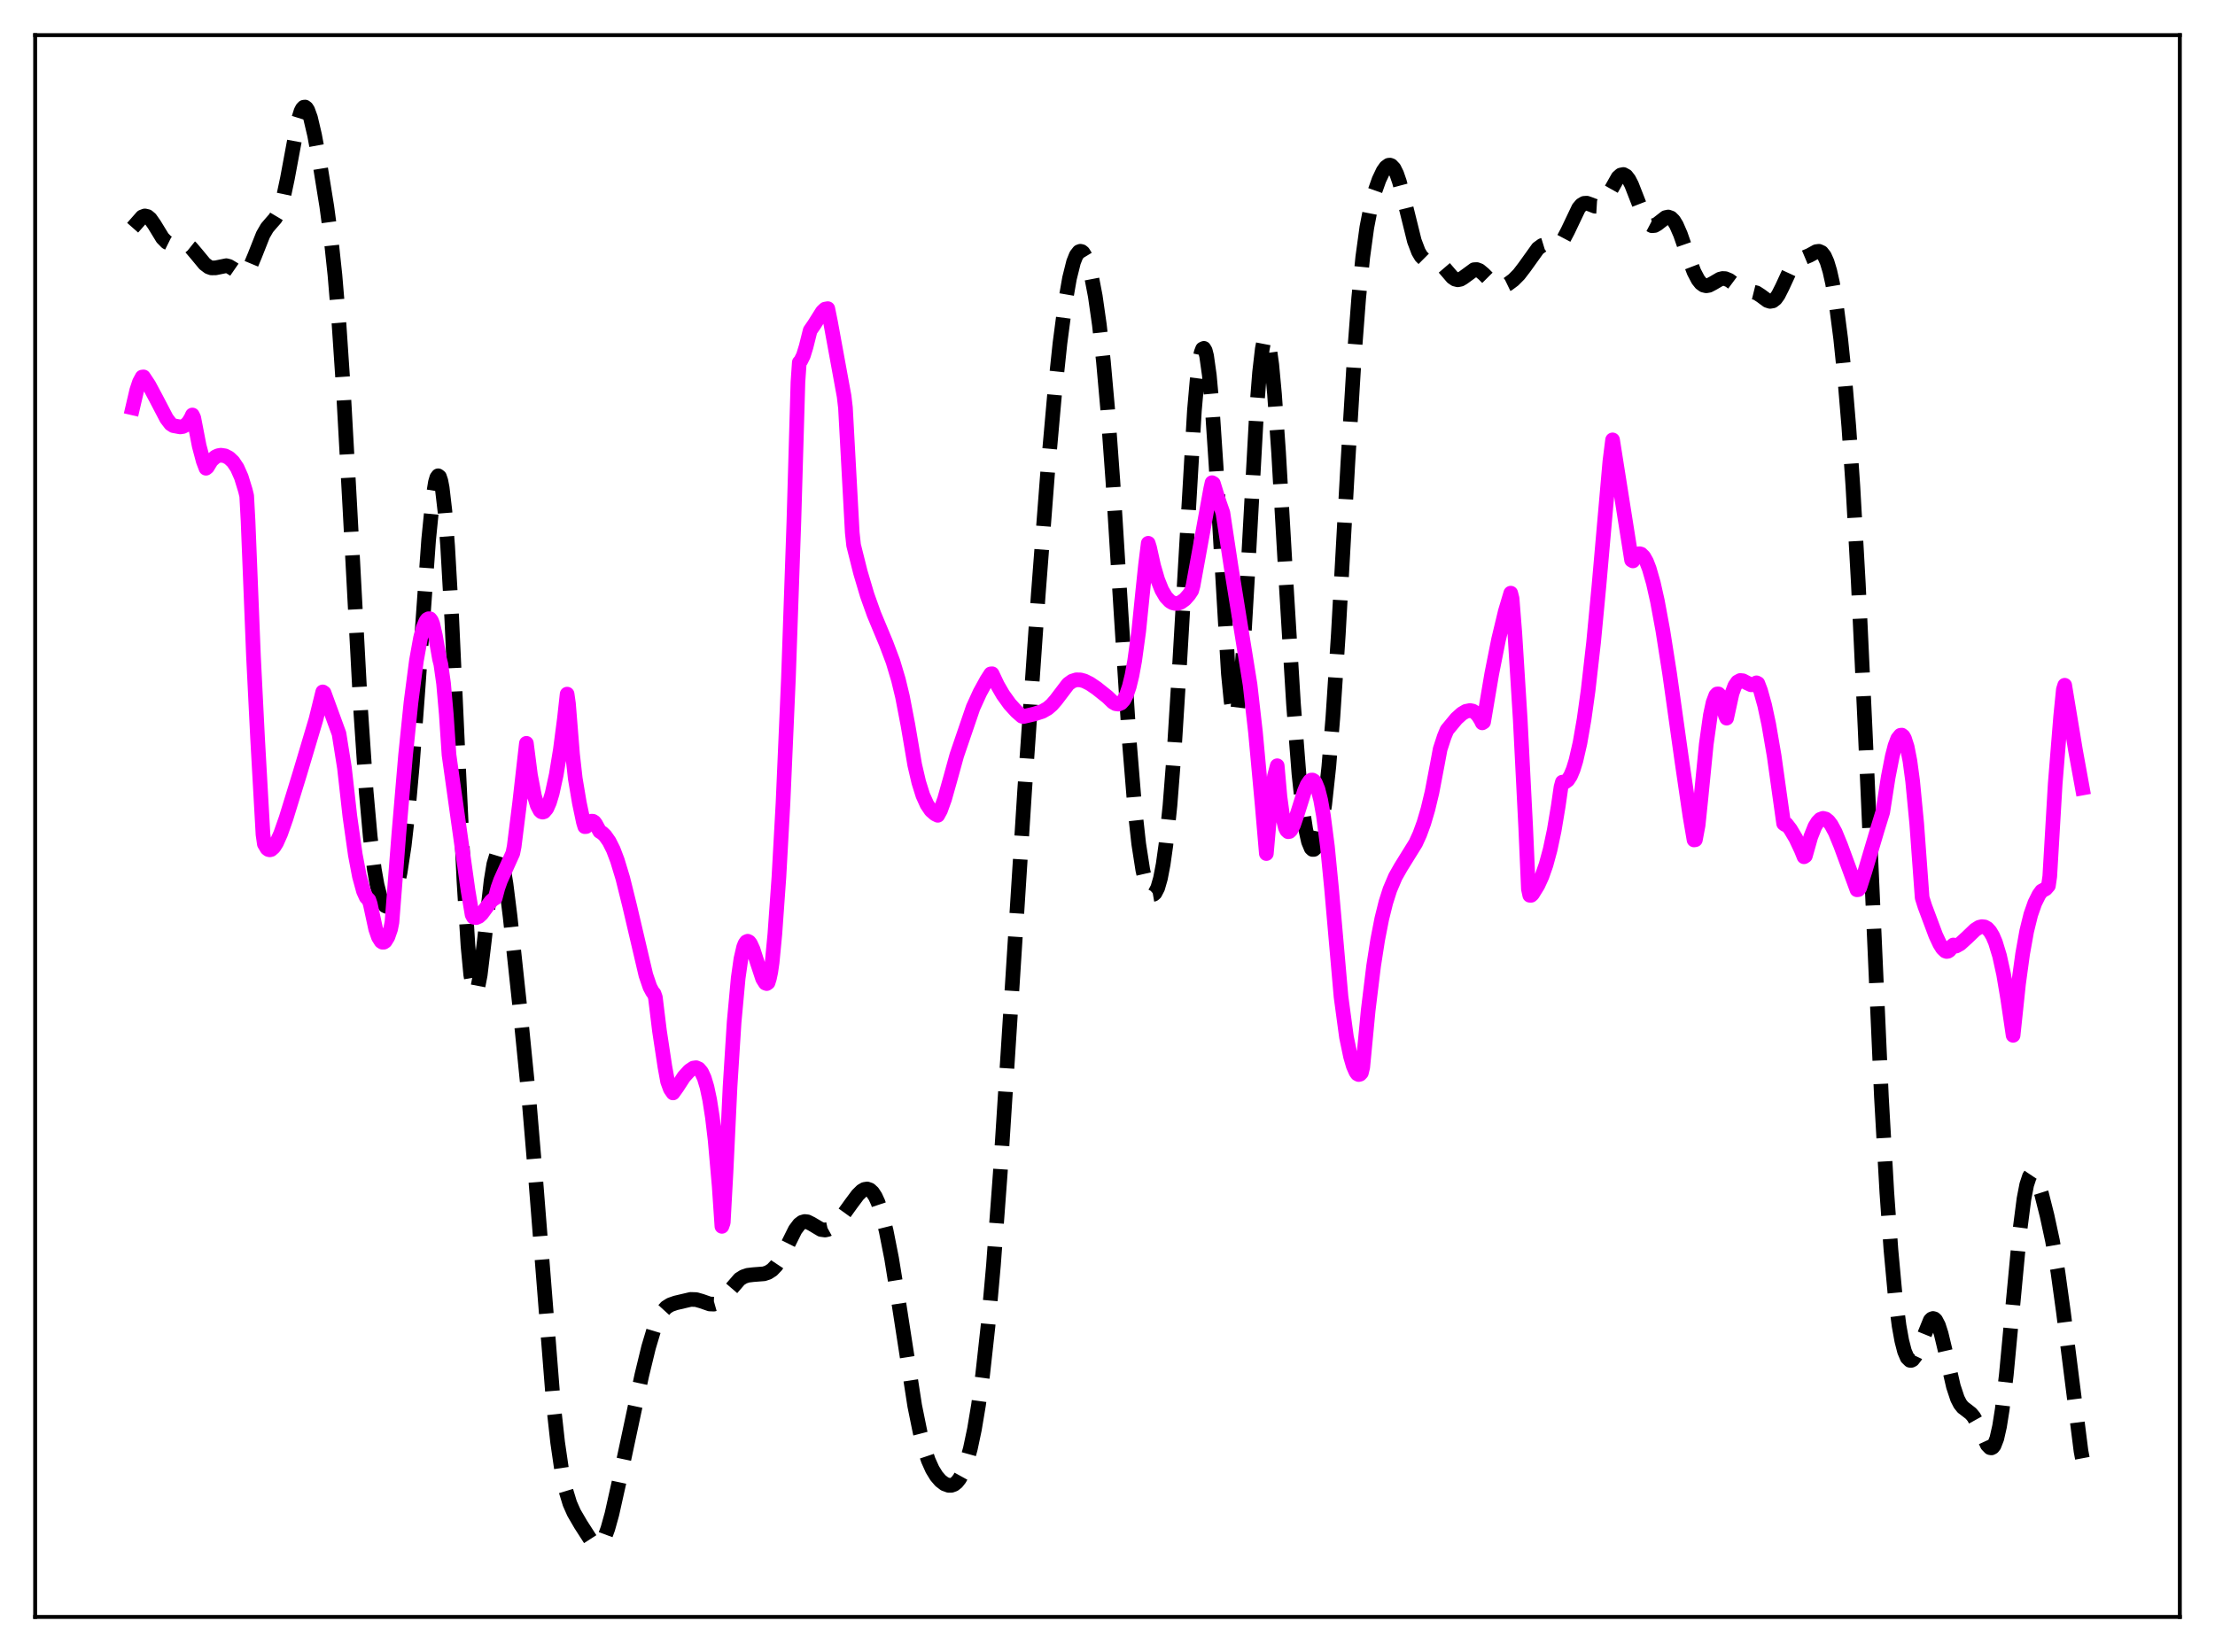 <?xml version="1.0" encoding="utf-8" standalone="no"?>
<!DOCTYPE svg PUBLIC "-//W3C//DTD SVG 1.1//EN"
  "http://www.w3.org/Graphics/SVG/1.1/DTD/svg11.dtd">
<svg xmlns:xlink="http://www.w3.org/1999/xlink" width="453.6pt" height="338.4pt" viewBox="0 0 453.6 338.4" xmlns="http://www.w3.org/2000/svg" version="1.1">
 <defs>
  <style type="text/css">*{stroke-linejoin: round; stroke-linecap: butt}</style>
 </defs>
 <g id="figure_1">
  <g id="patch_1">
   <path d="M 0 338.4 
L 453.6 338.4 
L 453.6 0 
L 0 0 
z
" style="fill: #ffffff"/>
  </g>
  <g id="axes_1">
   <g id="patch_2">
    <path d="M 7.2 331.2 
L 446.4 331.2 
L 446.4 7.2 
L 7.2 7.2 
z
" style="fill: #ffffff"/>
   </g>
   <g id="matplotlib.axis_1"/>
   <g id="matplotlib.axis_2"/>
   <g id="line2d_1">
    <path d="M 27.164 46.645 
L 29.11 44.433 
L 29.666 44.226 
L 30.222 44.357 
L 30.778 44.823 
L 31.612 46.012 
L 33.281 48.747 
L 34.115 49.597 
L 34.671 49.873 
L 35.227 49.951 
L 36.339 49.792 
L 37.173 49.715 
L 37.729 49.807 
L 38.285 50.055 
L 39.12 50.724 
L 40.232 52.033 
L 41.9 54.048 
L 42.734 54.676 
L 43.29 54.876 
L 44.124 54.871 
L 46.349 54.421 
L 46.905 54.568 
L 47.739 55.067 
L 49.129 56.028 
L 49.685 56.127 
L 50.241 55.901 
L 50.797 55.297 
L 51.354 54.32 
L 52.188 52.327 
L 53.856 48.113 
L 54.69 46.67 
L 55.524 45.695 
L 56.358 44.746 
L 56.914 43.81 
L 57.471 42.426 
L 58.027 40.486 
L 58.861 36.541 
L 61.085 24.571 
L 61.641 22.796 
L 61.919 22.256 
L 62.197 21.965 
L 62.475 21.927 
L 62.753 22.138 
L 63.031 22.587 
L 63.588 24.125 
L 64.422 27.675 
L 65.534 33.698 
L 66.924 42.309 
L 67.758 48.535 
L 68.592 56.359 
L 69.426 66.383 
L 70.261 78.831 
L 71.651 103.947 
L 73.875 145.654 
L 74.987 162.113 
L 75.822 171.414 
L 76.656 178.09 
L 77.212 181.215 
L 77.768 183.419 
L 78.324 184.824 
L 78.88 185.537 
L 79.158 185.66 
L 79.436 185.635 
L 79.714 185.468 
L 80.27 184.705 
L 80.826 183.358 
L 81.382 181.379 
L 81.939 178.707 
L 82.773 173.249 
L 83.607 165.895 
L 84.441 156.623 
L 85.553 141.752 
L 87.777 110.576 
L 88.612 102.22 
L 89.168 98.782 
L 89.446 97.837 
L 89.724 97.456 
L 90.002 97.666 
L 90.28 98.489 
L 90.558 99.935 
L 91.114 104.699 
L 91.67 111.861 
L 92.504 126.487 
L 93.894 156.932 
L 95.007 180.449 
L 95.841 193.801 
L 96.397 199.658 
L 96.953 202.796 
L 97.231 203.35 
L 97.509 203.264 
L 97.787 202.583 
L 98.343 199.695 
L 99.177 192.765 
L 100.568 180.381 
L 101.124 177.019 
L 101.68 175.186 
L 101.958 174.892 
L 102.236 175.013 
L 102.514 175.536 
L 103.07 177.683 
L 103.626 181.063 
L 104.46 187.713 
L 106.406 205.895 
L 108.353 225.49 
L 109.743 242.049 
L 113.358 287.854 
L 114.192 295.422 
L 115.026 301.161 
L 115.86 305.222 
L 116.694 307.965 
L 117.528 309.853 
L 118.919 312.243 
L 121.143 315.7 
L 121.699 316.24 
L 122.255 316.473 
L 122.811 316.314 
L 123.367 315.709 
L 123.923 314.637 
L 124.479 313.117 
L 125.314 310.116 
L 126.704 303.88 
L 131.431 281.694 
L 132.821 275.964 
L 133.933 272.248 
L 134.767 270.163 
L 135.601 268.705 
L 136.435 267.791 
L 137.269 267.267 
L 138.382 266.88 
L 141.44 266.163 
L 142.552 266.198 
L 143.665 266.515 
L 145.333 267.097 
L 146.167 267.13 
L 146.723 266.972 
L 147.557 266.432 
L 148.391 265.573 
L 151.45 262.024 
L 152.284 261.505 
L 153.118 261.223 
L 154.23 261.091 
L 156.455 260.919 
L 157.289 260.641 
L 158.123 260.109 
L 158.957 259.235 
L 159.791 257.981 
L 160.903 255.809 
L 162.85 251.891 
L 163.684 250.787 
L 164.24 250.367 
L 164.796 250.204 
L 165.352 250.272 
L 166.186 250.683 
L 168.132 251.842 
L 168.967 251.953 
L 169.523 251.831 
L 170.357 251.372 
L 171.191 250.635 
L 172.303 249.347 
L 174.249 246.639 
L 175.64 244.772 
L 176.474 243.95 
L 177.03 243.626 
L 177.586 243.539 
L 178.142 243.733 
L 178.698 244.242 
L 179.254 245.094 
L 179.81 246.305 
L 180.645 248.814 
L 181.479 252.146 
L 182.591 257.783 
L 183.981 266.359 
L 187.318 287.941 
L 188.43 293.412 
L 189.264 296.626 
L 190.098 299.113 
L 190.932 300.975 
L 191.766 302.337 
L 192.6 303.306 
L 193.435 303.944 
L 194.269 304.251 
L 194.825 304.247 
L 195.381 304.045 
L 195.937 303.61 
L 196.493 302.905 
L 197.049 301.896 
L 197.883 299.738 
L 198.717 296.719 
L 199.552 292.759 
L 200.386 287.774 
L 201.22 281.672 
L 202.332 271.613 
L 203.444 259.172 
L 204.834 240.357 
L 206.781 209.9 
L 209.839 161.816 
L 212.62 121.797 
L 214.566 96.432 
L 215.956 80.804 
L 217.068 70.275 
L 218.181 61.814 
L 219.015 57.012 
L 219.849 53.665 
L 220.405 52.278 
L 220.961 51.569 
L 221.239 51.465 
L 221.517 51.526 
L 221.795 51.748 
L 222.351 52.662 
L 222.907 54.189 
L 223.463 56.318 
L 224.298 60.666 
L 225.132 66.51 
L 225.966 74.037 
L 226.8 83.4 
L 227.912 98.688 
L 229.58 125.614 
L 231.249 151.63 
L 232.361 165.27 
L 233.195 172.862 
L 234.029 178.21 
L 234.585 180.639 
L 235.141 182.244 
L 235.697 183.082 
L 235.975 183.222 
L 236.254 183.174 
L 236.532 182.935 
L 237.088 181.858 
L 237.644 179.92 
L 238.2 177.026 
L 238.756 173.082 
L 239.59 165.033 
L 240.424 154.363 
L 241.536 136.539 
L 244.595 84.117 
L 245.151 77.833 
L 245.707 73.537 
L 245.985 72.219 
L 246.263 71.486 
L 246.541 71.354 
L 246.819 71.83 
L 247.097 72.913 
L 247.653 76.852 
L 248.209 82.987 
L 249.044 95.533 
L 251.546 137.925 
L 252.102 143.575 
L 252.38 145.394 
L 252.658 146.477 
L 252.936 146.794 
L 253.214 146.333 
L 253.492 145.1 
L 254.048 140.425 
L 254.605 133.157 
L 255.439 118.786 
L 257.385 83.396 
L 257.941 76.278 
L 258.497 71.481 
L 258.775 70.034 
L 259.053 69.241 
L 259.331 69.1 
L 259.609 69.6 
L 259.887 70.721 
L 260.443 74.696 
L 261 80.706 
L 261.834 92.639 
L 263.502 121.49 
L 264.892 144.248 
L 266.004 158.536 
L 266.838 166.266 
L 267.395 169.922 
L 267.951 172.399 
L 268.507 173.737 
L 268.785 173.995 
L 269.063 173.988 
L 269.341 173.721 
L 269.619 173.198 
L 270.175 171.397 
L 270.731 168.592 
L 271.287 164.767 
L 272.121 157.055 
L 272.955 146.927 
L 274.068 129.944 
L 276.014 94.969 
L 277.404 72.006 
L 278.238 61.07 
L 279.072 52.668 
L 279.907 46.577 
L 280.741 42.271 
L 281.575 39.157 
L 282.409 36.799 
L 283.243 35.042 
L 283.799 34.253 
L 284.355 33.851 
L 284.633 33.819 
L 284.911 33.913 
L 285.468 34.495 
L 286.024 35.614 
L 286.58 37.231 
L 287.414 40.38 
L 289.638 49.35 
L 290.472 51.555 
L 291.028 52.494 
L 291.585 53.049 
L 292.141 53.304 
L 292.975 53.378 
L 293.809 53.439 
L 294.365 53.63 
L 294.921 53.995 
L 295.755 54.849 
L 297.423 56.792 
L 297.98 57.175 
L 298.536 57.313 
L 299.092 57.199 
L 299.648 56.872 
L 301.872 55.241 
L 302.428 55.213 
L 302.984 55.425 
L 303.818 56.118 
L 306.043 58.345 
L 306.599 58.613 
L 307.155 58.711 
L 307.989 58.571 
L 308.823 58.167 
L 309.935 57.34 
L 311.048 56.217 
L 312.16 54.77 
L 314.94 50.892 
L 315.774 50.286 
L 316.331 50.116 
L 317.165 50.135 
L 318.555 50.266 
L 319.111 50.075 
L 319.667 49.628 
L 320.223 48.894 
L 321.057 47.312 
L 323.282 42.634 
L 323.838 41.98 
L 324.394 41.651 
L 324.95 41.613 
L 325.784 41.904 
L 326.618 42.235 
L 327.174 42.269 
L 327.73 42.05 
L 328.286 41.543 
L 329.121 40.292 
L 331.345 36.342 
L 331.901 35.851 
L 332.457 35.742 
L 333.013 36.049 
L 333.569 36.763 
L 334.125 37.837 
L 335.238 40.685 
L 336.628 44.249 
L 337.184 45.273 
L 337.74 45.943 
L 338.296 46.236 
L 338.852 46.185 
L 339.408 45.868 
L 341.077 44.567 
L 341.633 44.447 
L 342.189 44.644 
L 342.745 45.196 
L 343.301 46.101 
L 344.135 48.015 
L 345.803 52.81 
L 346.915 55.711 
L 347.75 57.301 
L 348.306 58.004 
L 348.862 58.411 
L 349.418 58.542 
L 349.974 58.441 
L 350.808 58.003 
L 352.198 57.188 
L 352.754 57.045 
L 353.311 57.071 
L 354.145 57.416 
L 355.535 58.451 
L 356.647 59.156 
L 357.481 59.439 
L 359.706 59.99 
L 360.54 60.528 
L 361.93 61.55 
L 362.486 61.731 
L 363.042 61.634 
L 363.598 61.203 
L 364.154 60.435 
L 364.988 58.785 
L 366.657 55.172 
L 367.491 53.954 
L 368.047 53.447 
L 368.881 53.011 
L 370.549 52.308 
L 371.94 51.545 
L 372.496 51.471 
L 373.052 51.724 
L 373.608 52.427 
L 374.164 53.673 
L 374.72 55.521 
L 375.276 57.999 
L 376.11 62.924 
L 376.944 69.352 
L 377.778 77.439 
L 378.613 87.442 
L 379.447 99.633 
L 380.559 119.491 
L 381.949 149.329 
L 385.286 224.662 
L 386.398 244.266 
L 387.232 255.958 
L 388.066 265.005 
L 388.9 271.545 
L 389.456 274.629 
L 390.012 276.786 
L 390.569 278.096 
L 391.125 278.64 
L 391.403 278.651 
L 391.681 278.503 
L 392.237 277.785 
L 392.793 276.609 
L 395.295 270.434 
L 395.573 270.168 
L 395.851 270.068 
L 396.129 270.143 
L 396.407 270.402 
L 396.964 271.466 
L 397.52 273.192 
L 398.354 276.669 
L 400.022 283.976 
L 400.856 286.489 
L 401.412 287.576 
L 401.968 288.273 
L 402.803 288.909 
L 403.637 289.562 
L 404.193 290.235 
L 405.027 291.729 
L 406.973 295.953 
L 407.529 296.531 
L 407.807 296.58 
L 408.085 296.436 
L 408.363 296.076 
L 408.92 294.643 
L 409.476 292.181 
L 410.032 288.667 
L 410.866 281.582 
L 411.978 269.764 
L 413.646 252.022 
L 414.48 245.571 
L 415.037 242.685 
L 415.593 240.995 
L 415.871 240.579 
L 416.149 240.428 
L 416.427 240.517 
L 416.705 240.822 
L 417.261 241.963 
L 418.095 244.595 
L 419.207 249.005 
L 420.319 254.159 
L 421.432 260.544 
L 422.544 268.622 
L 426.158 297.234 
L 426.436 298.705 
L 426.436 298.705 
" clip-path="url(#p551fdfbec5)" style="fill: none; stroke-dasharray: 11.1,4.8; stroke-dashoffset: 0; stroke: #000000; stroke-width: 3"/>
   </g>
   <g id="line2d_2">
    <path d="M 27.164 83.543 
L 27.998 79.961 
L 28.554 78.281 
L 29.11 77.239 
L 29.388 77.201 
L 30.5 78.88 
L 31.89 81.482 
L 34.115 85.738 
L 34.949 86.829 
L 35.505 87.19 
L 36.895 87.449 
L 37.451 87.367 
L 38.007 87.085 
L 38.563 86.528 
L 39.12 85.617 
L 39.398 85.004 
L 39.676 85.566 
L 40.788 91.321 
L 41.622 94.451 
L 42.178 95.912 
L 42.456 95.69 
L 43.29 94.33 
L 44.124 93.584 
L 44.68 93.333 
L 45.237 93.242 
L 46.071 93.367 
L 46.905 93.796 
L 47.739 94.583 
L 48.573 95.833 
L 49.407 97.712 
L 50.241 100.434 
L 50.519 101.568 
L 50.797 106.693 
L 51.91 134.471 
L 52.744 151.138 
L 53.856 170.93 
L 54.134 172.87 
L 54.69 173.8 
L 54.968 174.015 
L 55.246 174.079 
L 55.524 174.012 
L 56.08 173.526 
L 56.636 172.636 
L 57.471 170.767 
L 58.583 167.605 
L 61.363 158.566 
L 64.7 147.37 
L 66.09 141.724 
L 66.368 141.913 
L 69.426 150.29 
L 70.539 157.287 
L 71.651 167.229 
L 72.763 175.081 
L 73.597 179.482 
L 74.431 182.526 
L 74.987 183.761 
L 75.543 184.344 
L 75.822 185.172 
L 76.934 190.317 
L 77.49 191.932 
L 78.046 192.822 
L 78.324 192.998 
L 78.602 192.995 
L 78.88 192.81 
L 79.436 191.912 
L 79.992 190.306 
L 80.27 188.903 
L 81.66 171.035 
L 83.051 154.71 
L 84.163 143.879 
L 85.275 135.34 
L 86.109 130.712 
L 86.665 128.573 
L 87.221 127.234 
L 87.499 126.879 
L 87.777 126.734 
L 88.056 126.746 
L 88.334 127.094 
L 88.612 127.784 
L 89.168 130.192 
L 90.002 134.967 
L 90.28 136.058 
L 90.836 140.005 
L 91.392 146.305 
L 91.948 154.595 
L 95.841 182.356 
L 96.675 187.347 
L 96.953 187.868 
L 97.509 187.96 
L 98.065 187.722 
L 98.621 187.214 
L 99.733 185.705 
L 100.568 184.587 
L 101.124 184.106 
L 101.402 183.971 
L 101.958 181.87 
L 102.514 180.313 
L 105.016 174.772 
L 105.294 173.394 
L 106.406 164.514 
L 107.797 152.258 
L 108.631 158.758 
L 109.465 163.122 
L 110.021 164.956 
L 110.577 166.013 
L 110.855 166.272 
L 111.133 166.351 
L 111.411 166.269 
L 111.967 165.616 
L 112.523 164.35 
L 113.08 162.503 
L 113.914 158.678 
L 114.748 153.599 
L 115.582 147.215 
L 116.138 142.178 
L 116.416 144.124 
L 117.25 154.498 
L 117.806 159.462 
L 118.64 164.438 
L 119.475 168.408 
L 119.753 169.325 
L 120.031 169.309 
L 120.587 168.572 
L 121.143 168.202 
L 121.421 168.218 
L 121.699 168.395 
L 121.977 168.764 
L 122.811 170.293 
L 123.367 170.642 
L 123.923 171.178 
L 124.757 172.368 
L 125.592 174.033 
L 126.426 176.233 
L 127.538 179.897 
L 128.928 185.502 
L 132.265 199.732 
L 133.099 202.178 
L 133.655 203.215 
L 133.933 203.518 
L 134.211 204.294 
L 135.045 211.124 
L 136.157 218.491 
L 136.713 221.528 
L 137.269 223.054 
L 137.826 223.871 
L 138.66 222.701 
L 140.05 220.562 
L 141.162 219.334 
L 141.996 218.777 
L 142.552 218.699 
L 143.108 218.946 
L 143.665 219.612 
L 144.221 220.817 
L 144.777 222.662 
L 145.333 225.286 
L 145.889 228.853 
L 146.445 233.517 
L 147.279 242.97 
L 147.835 251.199 
L 148.113 250.417 
L 148.669 240.239 
L 149.503 222.603 
L 150.338 209.381 
L 151.172 200.326 
L 151.728 196.418 
L 152.284 194.009 
L 152.562 193.308 
L 152.84 192.918 
L 153.118 192.794 
L 153.396 192.931 
L 153.674 193.283 
L 154.23 194.505 
L 155.064 197.112 
L 156.177 200.483 
L 156.733 201.371 
L 157.011 201.473 
L 157.289 201.281 
L 157.567 200.394 
L 157.845 199.075 
L 158.123 197.158 
L 158.679 191.339 
L 159.513 179.634 
L 160.347 164.502 
L 161.459 138.95 
L 162.572 106.95 
L 163.406 78.266 
L 163.684 74.242 
L 163.962 73.949 
L 164.518 72.832 
L 165.074 71.026 
L 165.908 67.699 
L 166.742 66.487 
L 168.411 63.835 
L 168.967 63.319 
L 169.523 63.222 
L 170.079 65.967 
L 172.859 81.153 
L 173.137 83.512 
L 174.528 109.082 
L 174.806 111.679 
L 176.196 117.227 
L 177.586 121.912 
L 178.976 125.812 
L 181.479 131.819 
L 182.869 135.518 
L 183.981 139.242 
L 184.815 142.705 
L 185.927 148.49 
L 187.318 156.664 
L 188.152 160.245 
L 188.986 162.909 
L 189.82 164.768 
L 190.654 166.002 
L 191.488 166.726 
L 192.044 167.006 
L 192.6 165.987 
L 193.435 163.675 
L 194.547 159.733 
L 195.937 154.7 
L 199.274 144.926 
L 200.664 141.874 
L 202.054 139.337 
L 202.888 138.034 
L 203.166 138.005 
L 204.278 140.349 
L 205.391 142.279 
L 206.781 144.214 
L 208.171 145.739 
L 209.283 146.711 
L 209.561 146.776 
L 211.786 146.256 
L 213.454 145.723 
L 214.566 145.086 
L 215.4 144.364 
L 216.234 143.406 
L 218.737 140.114 
L 219.571 139.515 
L 220.405 139.251 
L 221.239 139.26 
L 222.073 139.486 
L 223.185 140.036 
L 224.576 140.983 
L 226.8 142.755 
L 227.912 143.83 
L 228.468 144.149 
L 229.024 144.229 
L 229.58 144.002 
L 230.137 143.381 
L 230.693 142.299 
L 231.249 140.663 
L 231.805 138.378 
L 232.361 135.363 
L 233.195 129.273 
L 234.029 121.022 
L 234.585 115.732 
L 235.141 111.281 
L 235.419 112.17 
L 236.254 115.933 
L 237.088 118.784 
L 237.922 120.859 
L 238.756 122.278 
L 239.59 123.153 
L 240.146 123.477 
L 240.702 123.612 
L 241.258 123.573 
L 241.814 123.366 
L 242.649 122.763 
L 243.483 121.812 
L 244.039 120.979 
L 244.317 119.983 
L 247.931 100.125 
L 248.209 98.869 
L 248.488 99.037 
L 249.6 102.644 
L 250.434 105.043 
L 252.102 116.073 
L 255.995 140.242 
L 257.107 150.019 
L 258.497 165.122 
L 259.331 174.839 
L 259.887 168.531 
L 260.443 162.74 
L 261 158.944 
L 261.556 156.849 
L 262.112 163.166 
L 262.668 167.282 
L 263.224 169.535 
L 263.502 170.098 
L 263.78 170.359 
L 264.058 170.321 
L 264.336 170.065 
L 264.892 168.988 
L 265.726 166.535 
L 267.117 162.102 
L 267.673 160.781 
L 268.229 159.963 
L 268.507 159.786 
L 268.785 159.78 
L 269.063 159.944 
L 269.341 160.298 
L 269.897 161.655 
L 270.453 163.853 
L 271.009 166.978 
L 271.843 173.424 
L 272.677 181.949 
L 274.624 204.187 
L 275.736 212.424 
L 276.57 216.411 
L 277.126 218.326 
L 277.682 219.59 
L 277.96 219.962 
L 278.238 220.105 
L 278.516 220.035 
L 278.794 219.743 
L 279.072 218.592 
L 280.185 206.954 
L 281.297 197.855 
L 282.131 192.492 
L 282.965 188.212 
L 283.799 184.846 
L 284.633 182.225 
L 285.746 179.603 
L 286.858 177.639 
L 289.916 172.706 
L 290.75 170.875 
L 291.585 168.581 
L 292.419 165.755 
L 293.253 162.279 
L 294.365 156.444 
L 294.921 153.453 
L 295.755 150.901 
L 296.311 149.548 
L 298.258 147.194 
L 299.37 146.19 
L 300.204 145.703 
L 301.038 145.536 
L 301.594 145.647 
L 302.15 145.99 
L 302.706 146.59 
L 303.262 147.482 
L 303.54 148.066 
L 303.818 147.894 
L 305.487 138.02 
L 306.877 131.012 
L 308.267 125.229 
L 309.379 121.497 
L 309.657 122.604 
L 310.214 129.673 
L 311.326 147.454 
L 312.438 169.423 
L 312.994 182.103 
L 313.272 183.382 
L 313.55 183.389 
L 313.828 183.137 
L 314.94 181.33 
L 315.774 179.502 
L 316.609 177.119 
L 317.443 174.039 
L 318.277 170.099 
L 319.111 165.089 
L 319.667 161.24 
L 319.945 160.206 
L 320.501 160.196 
L 321.057 159.787 
L 321.613 158.93 
L 322.169 157.612 
L 322.726 155.804 
L 323.56 152.166 
L 324.394 147.359 
L 325.228 141.391 
L 326.34 131.615 
L 327.452 119.875 
L 329.677 94.508 
L 330.233 90.104 
L 334.125 114.735 
L 334.403 114.896 
L 334.96 113.915 
L 335.516 113.45 
L 335.794 113.42 
L 336.072 113.503 
L 336.628 114.049 
L 337.184 115.044 
L 337.74 116.485 
L 338.574 119.39 
L 339.408 123.099 
L 340.52 129.116 
L 341.911 137.967 
L 344.413 155.789 
L 346.081 167.176 
L 346.915 172.051 
L 347.194 172.003 
L 347.75 169.04 
L 348.306 163.707 
L 349.418 152.45 
L 350.252 146.511 
L 350.808 143.917 
L 351.364 142.439 
L 351.642 142.146 
L 351.92 142.14 
L 352.198 142.427 
L 352.476 142.992 
L 353.032 145.017 
L 353.311 146.465 
L 353.589 147.1 
L 354.701 142.006 
L 355.257 140.503 
L 355.813 139.69 
L 356.369 139.386 
L 356.925 139.442 
L 357.759 139.879 
L 358.593 140.267 
L 359.149 140.266 
L 359.706 139.864 
L 359.984 139.998 
L 360.54 141.464 
L 361.374 144.456 
L 362.208 148.339 
L 363.32 154.823 
L 364.432 162.765 
L 365.266 168.688 
L 365.544 168.896 
L 365.823 168.791 
L 366.657 169.872 
L 367.769 171.747 
L 368.881 174.117 
L 369.437 175.497 
L 369.715 175.316 
L 370.827 171.384 
L 371.661 169.309 
L 372.218 168.395 
L 372.774 167.828 
L 373.33 167.623 
L 373.886 167.759 
L 374.442 168.206 
L 374.998 168.934 
L 375.832 170.48 
L 376.944 173.183 
L 380.281 182.259 
L 380.559 182.229 
L 380.837 181.874 
L 381.949 178.373 
L 384.452 169.93 
L 385.564 166.321 
L 386.676 159.184 
L 387.51 154.926 
L 388.066 152.766 
L 388.622 151.304 
L 389.178 150.61 
L 389.456 150.571 
L 389.734 150.788 
L 390.012 151.272 
L 390.569 153.011 
L 391.125 155.861 
L 391.681 159.998 
L 392.515 168.679 
L 393.627 183.875 
L 394.183 185.637 
L 396.407 191.584 
L 397.242 193.363 
L 397.798 194.256 
L 398.354 194.795 
L 398.632 194.896 
L 398.91 194.857 
L 399.188 194.684 
L 399.466 194.341 
L 399.744 193.818 
L 400.022 193.566 
L 400.578 193.79 
L 401.412 193.328 
L 402.803 192.065 
L 404.471 190.462 
L 405.305 189.936 
L 405.861 189.803 
L 406.417 189.867 
L 406.973 190.176 
L 407.529 190.791 
L 408.085 191.725 
L 408.641 193.036 
L 409.476 195.773 
L 410.31 199.562 
L 411.144 204.525 
L 412.256 212.069 
L 413.368 201.505 
L 414.202 195.399 
L 415.037 190.735 
L 415.871 187.346 
L 416.705 184.964 
L 417.539 183.284 
L 418.095 182.516 
L 418.929 182.06 
L 419.485 181.428 
L 419.763 179.525 
L 420.875 160.546 
L 421.988 146.774 
L 422.544 141.252 
L 422.822 140.36 
L 425.046 153.775 
L 426.436 161.414 
L 426.436 161.414 
" clip-path="url(#p551fdfbec5)" style="fill: none; stroke: #ff00ff; stroke-width: 3; stroke-linecap: square"/>
   </g>
   <g id="patch_3">
    <path d="M 7.2 331.2 
L 7.2 7.2 
" style="fill: none; stroke: #000000; stroke-width: 0.8; stroke-linejoin: miter; stroke-linecap: square"/>
   </g>
   <g id="patch_4">
    <path d="M 446.4 331.2 
L 446.4 7.2 
" style="fill: none; stroke: #000000; stroke-width: 0.8; stroke-linejoin: miter; stroke-linecap: square"/>
   </g>
   <g id="patch_5">
    <path d="M 7.2 331.2 
L 446.4 331.2 
" style="fill: none; stroke: #000000; stroke-width: 0.8; stroke-linejoin: miter; stroke-linecap: square"/>
   </g>
   <g id="patch_6">
    <path d="M 7.2 7.2 
L 446.4 7.2 
" style="fill: none; stroke: #000000; stroke-width: 0.8; stroke-linejoin: miter; stroke-linecap: square"/>
   </g>
  </g>
 </g>
 <defs>
  <clipPath id="p551fdfbec5">
   <rect x="7.2" y="7.2" width="439.2" height="324"/>
  </clipPath>
 </defs>
</svg>
